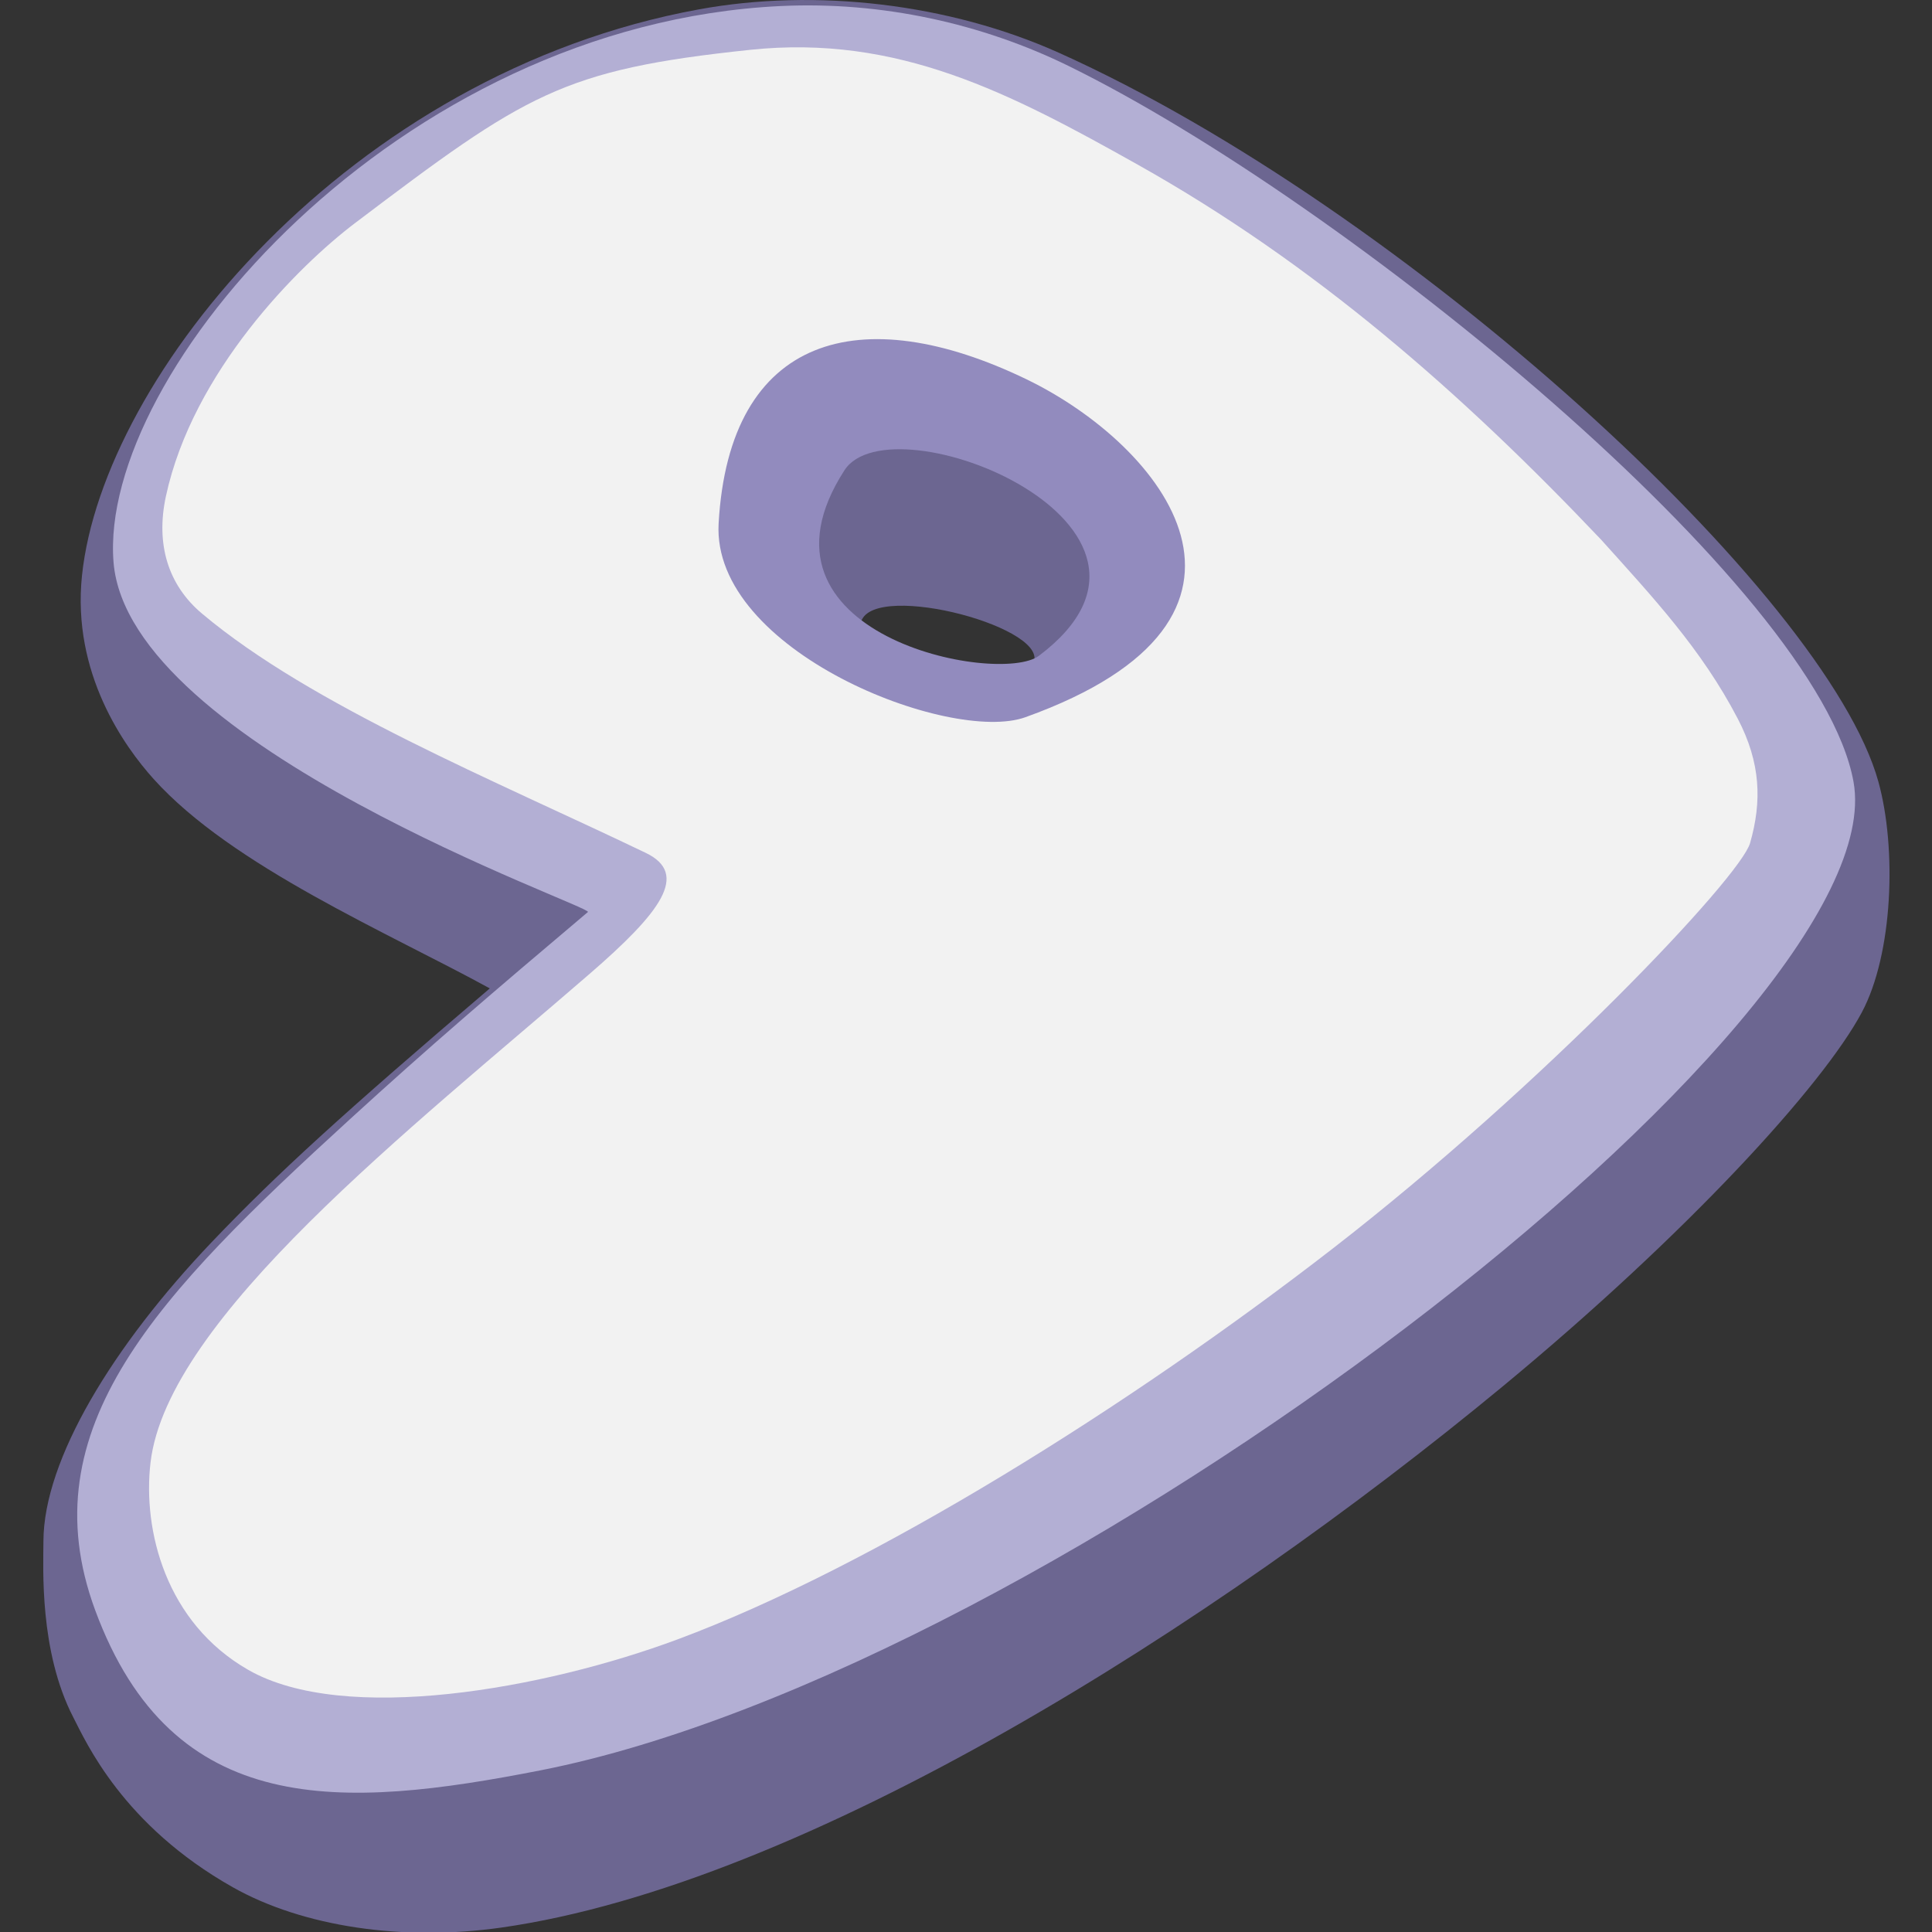 <?xml version="1.0" encoding="UTF-8" standalone="no"?>
<!-- Created with Inkscape (http://www.inkscape.org/) -->

<svg
   width="500mm"
   height="500mm"
   viewBox="0 0 500 500"
   version="1.1"
   id="svg5"
   xml:space="preserve"
   inkscape:export-filename="fedora.svg"
   inkscape:export-xdpi="96"
   inkscape:export-ydpi="96"
   sodipodi:docname="gentoo.svg"
   inkscape:version="1.2.2 (b0a8486541, 2022-12-01)"
   xmlns:inkscape="http://www.inkscape.org/namespaces/inkscape"
   xmlns:sodipodi="http://sodipodi.sourceforge.net/DTD/sodipodi-0.dtd"
   xmlns="http://www.w3.org/2000/svg"
   xmlns:svg="http://www.w3.org/2000/svg"><rect x="0" y="0" width="500" height="500" fill="#333333" stroke="none"/><sodipodi:namedview
     id="namedview7"
     pagecolor="#505050"
     bordercolor="#ffffff"
     borderopacity="1"
     inkscape:showpageshadow="0"
     inkscape:pageopacity="0"
     inkscape:pagecheckerboard="1"
     inkscape:deskcolor="#505050"
     inkscape:document-units="mm"
     showgrid="false"
     inkscape:zoom="0.41380833"
     inkscape:cx="919.50782"
     inkscape:cy="944.88189"
     inkscape:window-width="1920"
     inkscape:window-height="1011"
     inkscape:window-x="26"
     inkscape:window-y="23"
     inkscape:window-maximized="0"
     inkscape:current-layer="svg5" /><defs
     id="defs2"><linearGradient
       id="_Linear1"
       x1="0"
       y1="0"
       x2="1"
       y2="0"
       gradientUnits="userSpaceOnUse"
       gradientTransform="matrix(244.692,1281.55,-1281.55,244.692,-44.692,-886.62)"><stop
         offset="0%"
         style="stop-color:#fff;stop-opacity:1"
         id="stop2452" /><stop
         offset="34%"
         style="stop-color:#fff;stop-opacity:1"
         id="stop2454" /><stop
         offset="51%"
         style="stop-color:#bebdf3;stop-opacity:1"
         id="stop2456" /><stop
         offset="75%"
         style="stop-color:#867fb7;stop-opacity:1"
         id="stop2458" /><stop
         offset="87%"
         style="stop-color:#9f99c7;stop-opacity:1"
         id="stop2460" /><stop
         offset="100%"
         style="stop-color:#524c76;stop-opacity:1"
         id="stop2462" /></linearGradient><linearGradient
       id="_Linear2"
       x1="0"
       y1="0"
       x2="1"
       y2="0"
       gradientUnits="userSpaceOnUse"
       gradientTransform="matrix(-73.91,-331.394,331.394,-73.91,256.323,293.128)"><stop
         offset="0%"
         style="stop-color:#fff;stop-opacity:1"
         id="stop2465" /><stop
         offset="34%"
         style="stop-color:#fff;stop-opacity:1"
         id="stop2467" /><stop
         offset="51%"
         style="stop-color:#bebbdb;stop-opacity:1"
         id="stop2469" /><stop
         offset="75%"
         style="stop-color:#928bbe;stop-opacity:1"
         id="stop2471" /><stop
         offset="87%"
         style="stop-color:#9f99c7;stop-opacity:1"
         id="stop2473" /><stop
         offset="100%"
         style="stop-color:#524c76;stop-opacity:1"
         id="stop2475" /></linearGradient><radialGradient
       id="_Radial3"
       cx="0"
       cy="0"
       r="1"
       gradientUnits="userSpaceOnUse"
       gradientTransform="matrix(65.776,0,0,50.415,169.619,91.661)"><stop
         offset="0%"
         style="stop-color:#fff;stop-opacity:1"
         id="stop2478" /><stop
         offset="34%"
         style="stop-color:#fff;stop-opacity:1"
         id="stop2480" /><stop
         offset="51%"
         style="stop-color:#bebbdb;stop-opacity:1"
         id="stop2482" /><stop
         offset="75%"
         style="stop-color:#928bbe;stop-opacity:1"
         id="stop2484" /><stop
         offset="87%"
         style="stop-color:#9f99c7;stop-opacity:1"
         id="stop2486" /><stop
         offset="100%"
         style="stop-color:#524c76;stop-opacity:1"
         id="stop2488" /></radialGradient><radialGradient
       id="_Radial4"
       cx="0"
       cy="0"
       r="1"
       gradientUnits="userSpaceOnUse"
       gradientTransform="matrix(-9.017,572.145,-487.965,-7.683,19.969,107.795)"><stop
         offset="0%"
         style="stop-color:#fff;stop-opacity:1"
         id="stop2491" /><stop
         offset="34%"
         style="stop-color:#fff;stop-opacity:1"
         id="stop2493" /><stop
         offset="51%"
         style="stop-color:#bebbdb;stop-opacity:1"
         id="stop2495" /><stop
         offset="75%"
         style="stop-color:#928bbe;stop-opacity:1"
         id="stop2497" /><stop
         offset="87%"
         style="stop-color:#9f99c7;stop-opacity:1"
         id="stop2499" /><stop
         offset="100%"
         style="stop-color:#524c76;stop-opacity:1"
         id="stop2501" /></radialGradient></defs><g
     style="clip-rule:evenodd;fill-rule:evenodd;stroke-linejoin:round;stroke-miterlimit:1.414"
     id="g2550"
     transform="matrix(1.283,0,0,1.283,-6.503,-6.503)"><g
       id="g5680"><path
         id="path2973"
         d="M 13.83,315.949 C 13.873,299.502 27.854,276.541 47.719,255.681 60.995,241.74 74.478,229.503 103.869,204.443 83.539,193.287 51.919,179.828 36.054,162.201 30.184,155.679 19.543,140.903 21.607,121.162 25.813,80.926 75.476,19.864 146.067,6.955 c 23.488,-4.296 50.455,-1.195 72.65,8.783 69.629,31.304 154.782,109.073 165.259,147.046 3.688,13.366 2.979,34.671 -3.379,46.545 -7.879,14.716 -35.156,44.606 -72.475,75.449 C 249.566,333.172 167.51,385.137 106.241,393.881 86.443,396.707 66.217,393.76 52.023,385.751 29.814,373.219 22.442,356.489 19.851,351.474 12.96,338.14 13.815,321.246 13.83,315.949 Z m 164.8,-184.776 c 0.756,-9.325 37.321,-0.042 35.011,7.343 -2.437,7.791 -35.879,3.354 -35.011,-7.343 z"
         style="fill:#6c6691;fill-opacity:1" /><g
         id="mid"><path
           id="path2975"
           d="m 123.659,189.035 c -19.242,16.246 -32.036,27.2 -48.075,41.86 -38.626,35.304 -64.871,62.176 -51.34,98.909 15.609,42.374 49.824,40.226 89.947,32.35 C 217.612,341.756 387.617,211.059 378.952,162.784 371.94,123.723 276.96,46.063 220.725,18.428 203.156,9.794 182.909,5.329 162.601,6.285 85.274,9.935 24.886,80.337 27.971,118.482 c 3.001,37.11 96.795,69.446 95.688,70.553 z M 112.052,59.482 c -23.268,25.888 -8.392,75.974 30.195,103.274 45.152,31.945 118.269,37.729 132.819,13.093 27.14,-45.952 -2.493,-94.54 -46.727,-116.214 C 184.628,38.217 126.556,43.345 112.052,59.482 Z"
           style="fill:#b3afd4;fill-opacity:1" /><path
           id="path4976"
           d="m 191.403,161.67 c 32.666,4.541 60.822,-8.541 65.225,-40.798 3.354,-24.571 -34.25,-51.417 -56.859,-57.608 -18.88,-5.171 -59.869,1.478 -62.633,37.186 -2.872,37.121 35.22,58.573 54.267,61.22 z M 175.407,99.931 c -21.468,33.258 31.169,43.483 39.228,37.418 34.744,-26.149 -29.77,-52.07 -39.228,-37.418 z"
           style="fill:#928bbe;fill-opacity:1" /></g><path
         id="path2977"
         d="m 156.368,15.122 c -37.974,4.001 -45.246,8.889 -79.647,34.916 -11.53,8.723 -32.75,29.948 -38.187,55.128 -2.071,9.59 0.377,17.87 7.283,23.676 22.116,18.593 59.131,33.677 89.498,48.259 8.894,4.271 3.005,12.015 -11.338,24.432 -36.194,31.334 -85.128,69.476 -88.544,98.54 -1.61,13.695 3.079,32.305 19.702,41.828 19.419,11.125 59.729,3.864 86.646,-6.159 39.334,-14.647 91.003,-46.973 132.023,-78.748 42.655,-33.043 82.316,-75.011 84.277,-81.856 2.409,-8.406 2.169,-16.169 -2.48,-25.096 C 348.3,136.025 338.539,125.61 328.059,113.951 299.937,84.304 270.183,58.254 234.584,38.291 208.877,23.875 186.259,11.972 156.368,15.122 Z m 55.781,66.466 c 27.434,13.263 55.606,48.102 -0.245,68.154 -15.187,5.453 -63.352,-13.391 -61.878,-39.107 2.15,-37.987 28.625,-45.242 62.123,-29.047 z"
         style="fill:#f2f2f2" /></g></g></svg>
